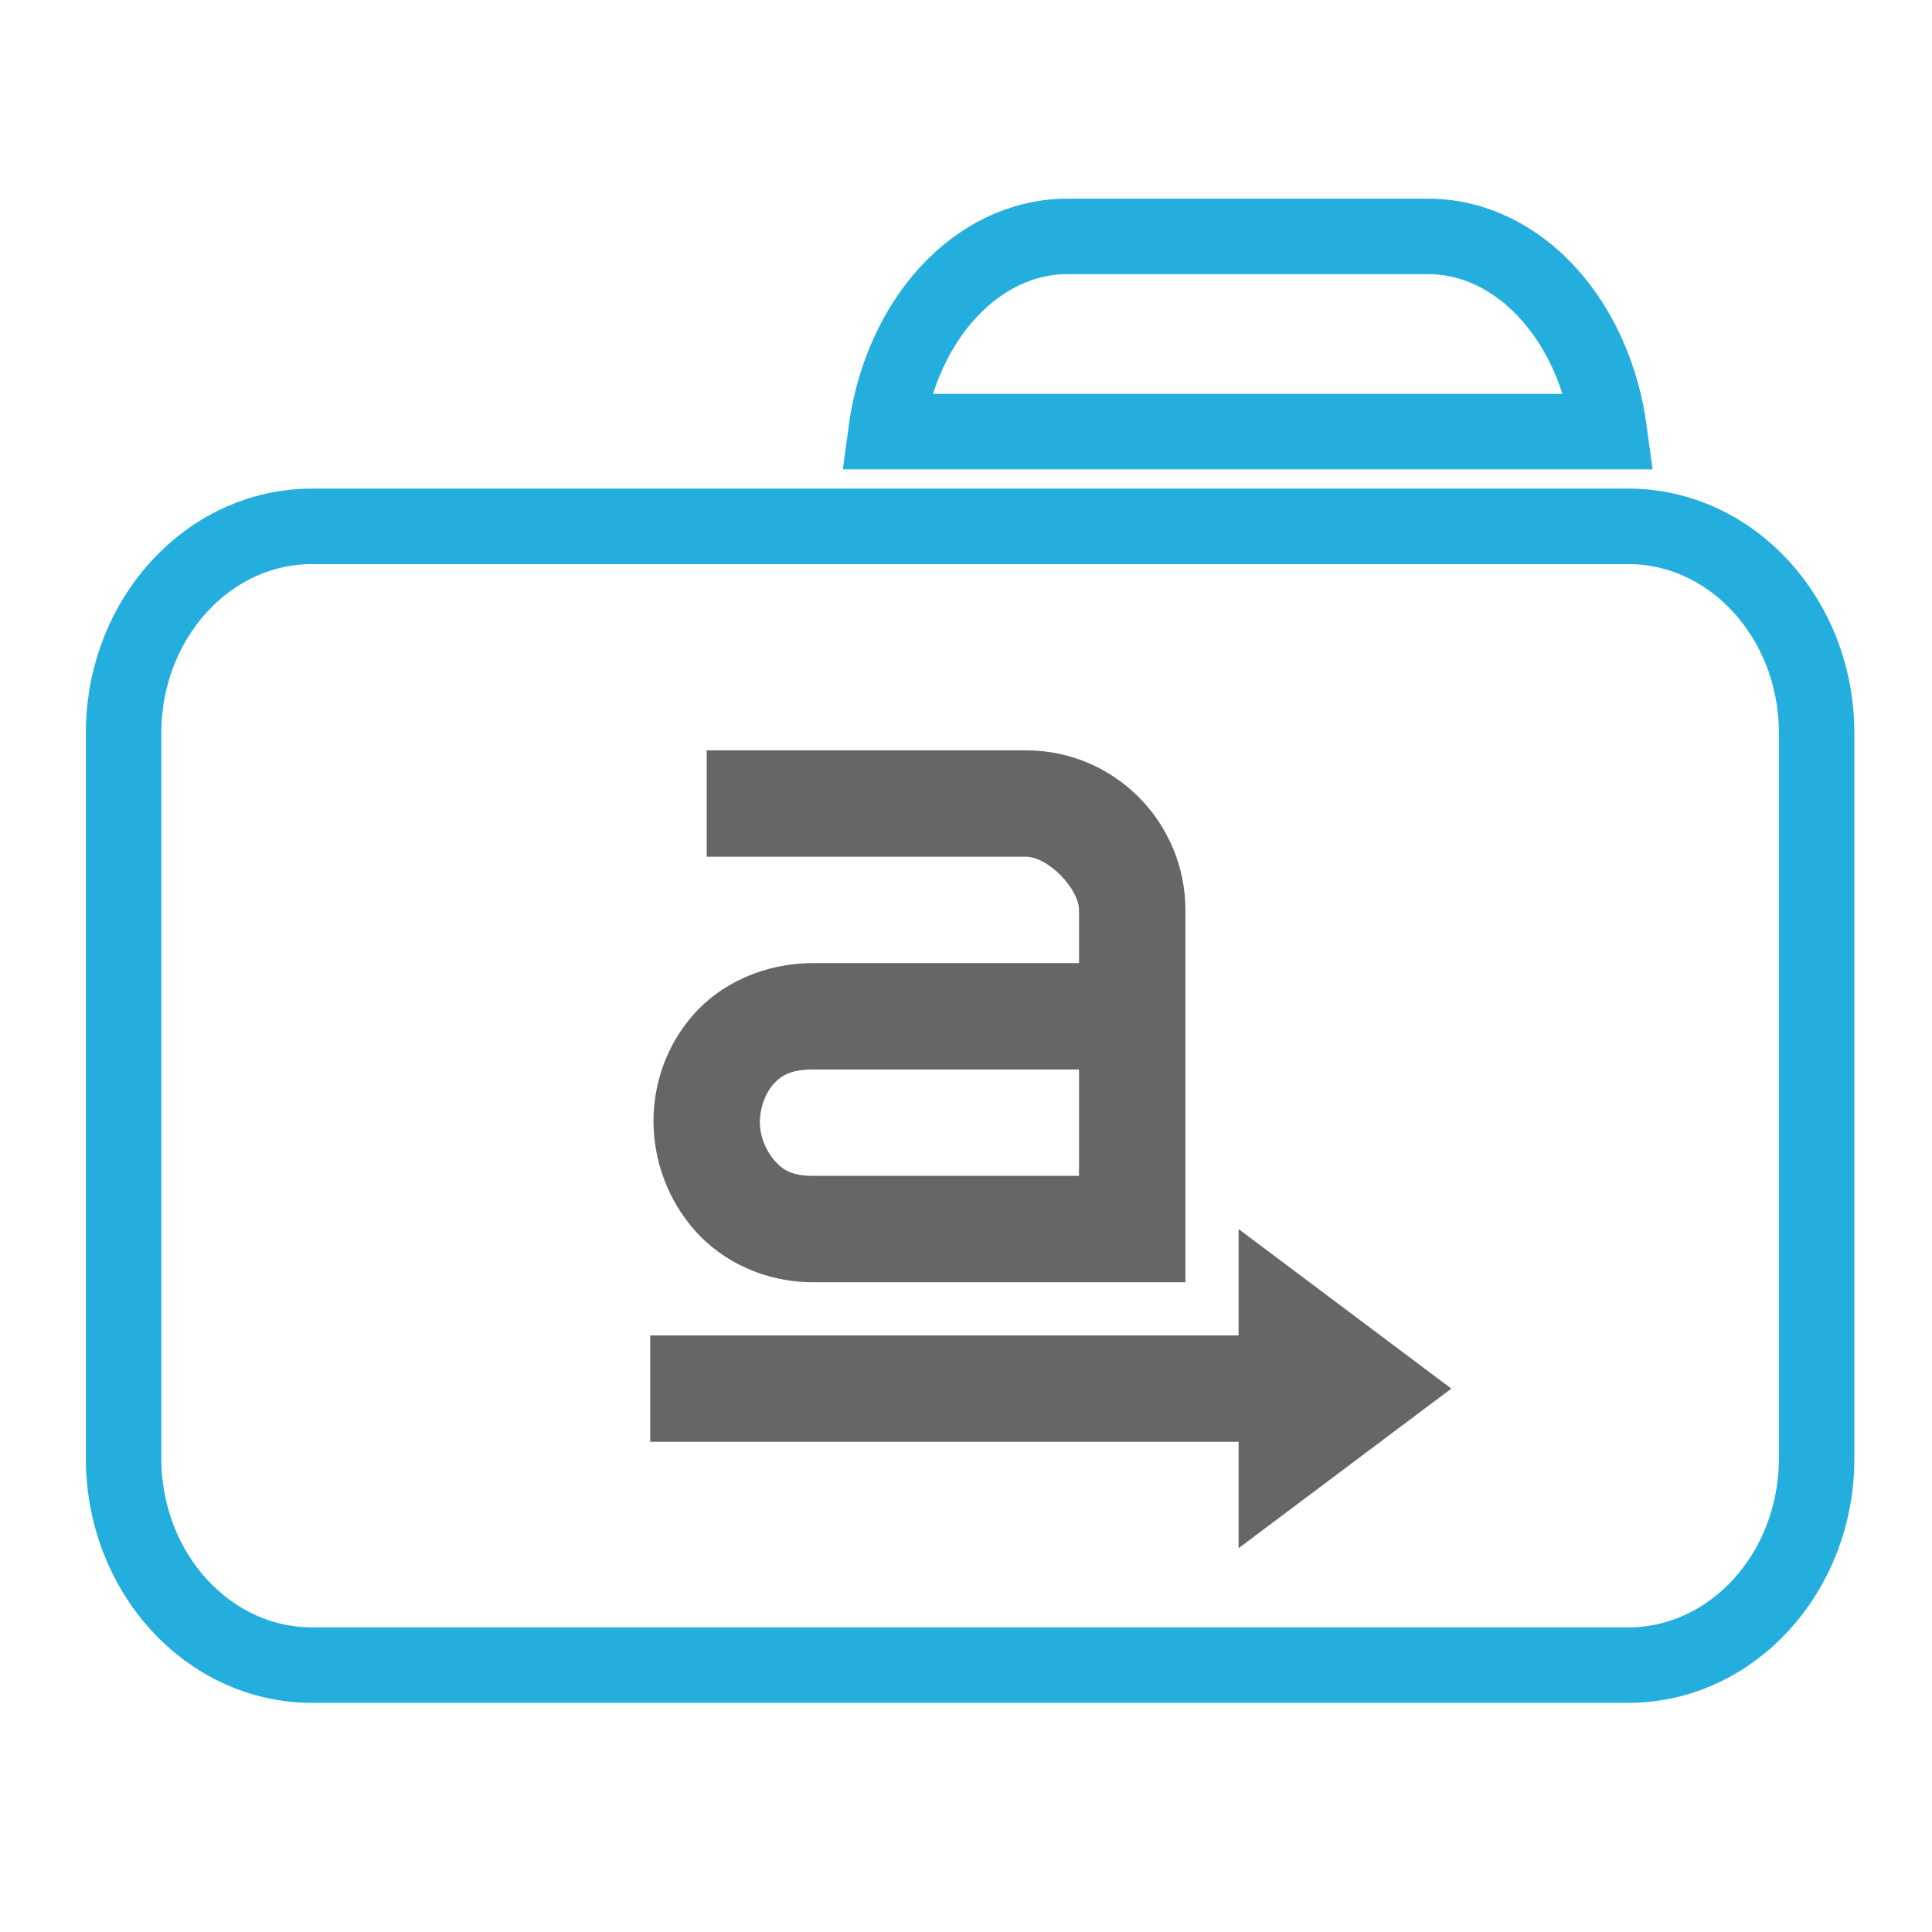 <?xml version="1.0" encoding="UTF-8" standalone="no"?>
<svg
   xmlns:osb="http://www.openswatchbook.org/uri/2009/osb"
   xmlns:dc="http://purl.org/dc/elements/1.1/"
   xmlns:cc="http://creativecommons.org/ns#"
   xmlns:rdf="http://www.w3.org/1999/02/22-rdf-syntax-ns#"
   xmlns:svg="http://www.w3.org/2000/svg"
   xmlns="http://www.w3.org/2000/svg"
   xmlns:sodipodi="http://sodipodi.sourceforge.net/DTD/sodipodi-0.dtd"
   xmlns:inkscape="http://www.inkscape.org/namespaces/inkscape"
   width="64px"
   height="64px"
   viewBox="0 0 64 64"
   version="1.1"
   id="svg2"
   inkscape:version="0.91 r"
   sodipodi:docname="rename.svg">
  <defs
     id="defs13">
    <linearGradient
       osb:paint="solid"
       id="linearGradient5606">
      <stop
         id="stop5608" />
    </linearGradient>
  </defs>
  <sodipodi:namedview
     pagecolor="#ffffff"
     bordercolor="#666666"
     borderopacity="1"
     objecttolerance="10"
     gridtolerance="10"
     guidetolerance="10"
     inkscape:pageopacity="0"
     inkscape:pageshadow="2"
     inkscape:window-width="1280"
     inkscape:window-height="724"
     id="namedview11"
     showgrid="false"
     inkscape:zoom="3.6875"
     inkscape:cx="-39.543914"
     inkscape:cy="32"
     inkscape:window-x="0"
     inkscape:window-y="24"
     inkscape:window-maximized="1"
     inkscape:current-layer="svg2" />
  <path
     inkscape:connector-curvature="0"
     style="fill:none;fill-opacity:1;fill-rule:nonzero;stroke:#23aede;stroke-width:2.5;stroke-linecap:butt;stroke-linejoin:miter;stroke-miterlimit:4;stroke-dasharray:none;stroke-opacity:1"
     d="m 35.366,7.831 c -3.027,0 -5.521,2.786 -6.017,6.466 l 23.966,0 C 52.82,10.617 50.326,7.831 47.299,7.831 Z m 0,0"
     id="path4274" />
  <path
     inkscape:connector-curvature="0"
     style="fill:none;fill-opacity:1;fill-rule:nonzero;stroke:#23aede;stroke-width:2.5;stroke-opacity:1;stroke-miterlimit:4;stroke-dasharray:none"
     d="m 10.337,17.436 43.597,0 c 3.448,0 6.244,3.066 6.244,6.85 l 0,24.023 c 0,3.784 -2.796,6.85 -6.244,6.85 l -43.597,0 c -3.448,0 -6.243,-3.066 -6.243,-6.85 l 0,-24.023 c 0,-3.784 2.796,-6.85 6.243,-6.85 z m 0,0"
     id="path4276" />
  <g
     style="fill:#666666;fill-opacity:1;enable-background:new"
     id="g4342"
     transform="matrix(1.762,0,0,1.762,19.886,24.856)">
    <g
       transform="translate(-521,-109)"
       inkscape:label="actions"
       id="layer12"
       style="fill:#666666;fill-opacity:1">
      <path
         id="path11643-3-2-2"
         d="m 523,109 0,2 6,0 c 0.428,0 1,0.614 1,1 l 0,1 -5,0 c -0.919,0 -1.736,0.384 -2.25,0.969 -0.514,0.585 -0.756,1.311 -0.75,2.031 0.006,0.721 0.269,1.453 0.781,2.031 0.512,0.579 1.31,0.969 2.219,0.969 l 5,0 1,0 1,0 0,-1 0,-1 0,-5 c 9e-5,-1.634 -1.32,-3 -3,-3 l -6,0 z m 2,6 5,0 0,2 -5,0 c -0.398,0 -0.567,-0.11 -0.719,-0.281 -0.152,-0.171 -0.279,-0.439 -0.281,-0.719 -0.002,-0.279 0.105,-0.554 0.25,-0.719 0.145,-0.165 0.328,-0.281 0.75,-0.281 z"
         inkscape:connector-curvature="0"
         style="fill:#666666;fill-opacity:1" />
      <path
         sodipodi:nodetypes="ccccc"
         id="path4484-2"
         d="M 533,124 537,121 l -4,-3 c 0,0 -1.8e-4,6 -3e-5,6 z"
         inkscape:connector-curvature="0"
         style="fill:#666666;fill-opacity:1" />
      <path
         id="path4486-0"
         d="m 521.938,120 0,2 13.062,0 0,-2 -13.062,0 z"
         inkscape:connector-curvature="0"
         style="color:#000000;fill:#666666;fill-opacity:1;stroke-width:2" />
    </g>
  </g>
</svg>
